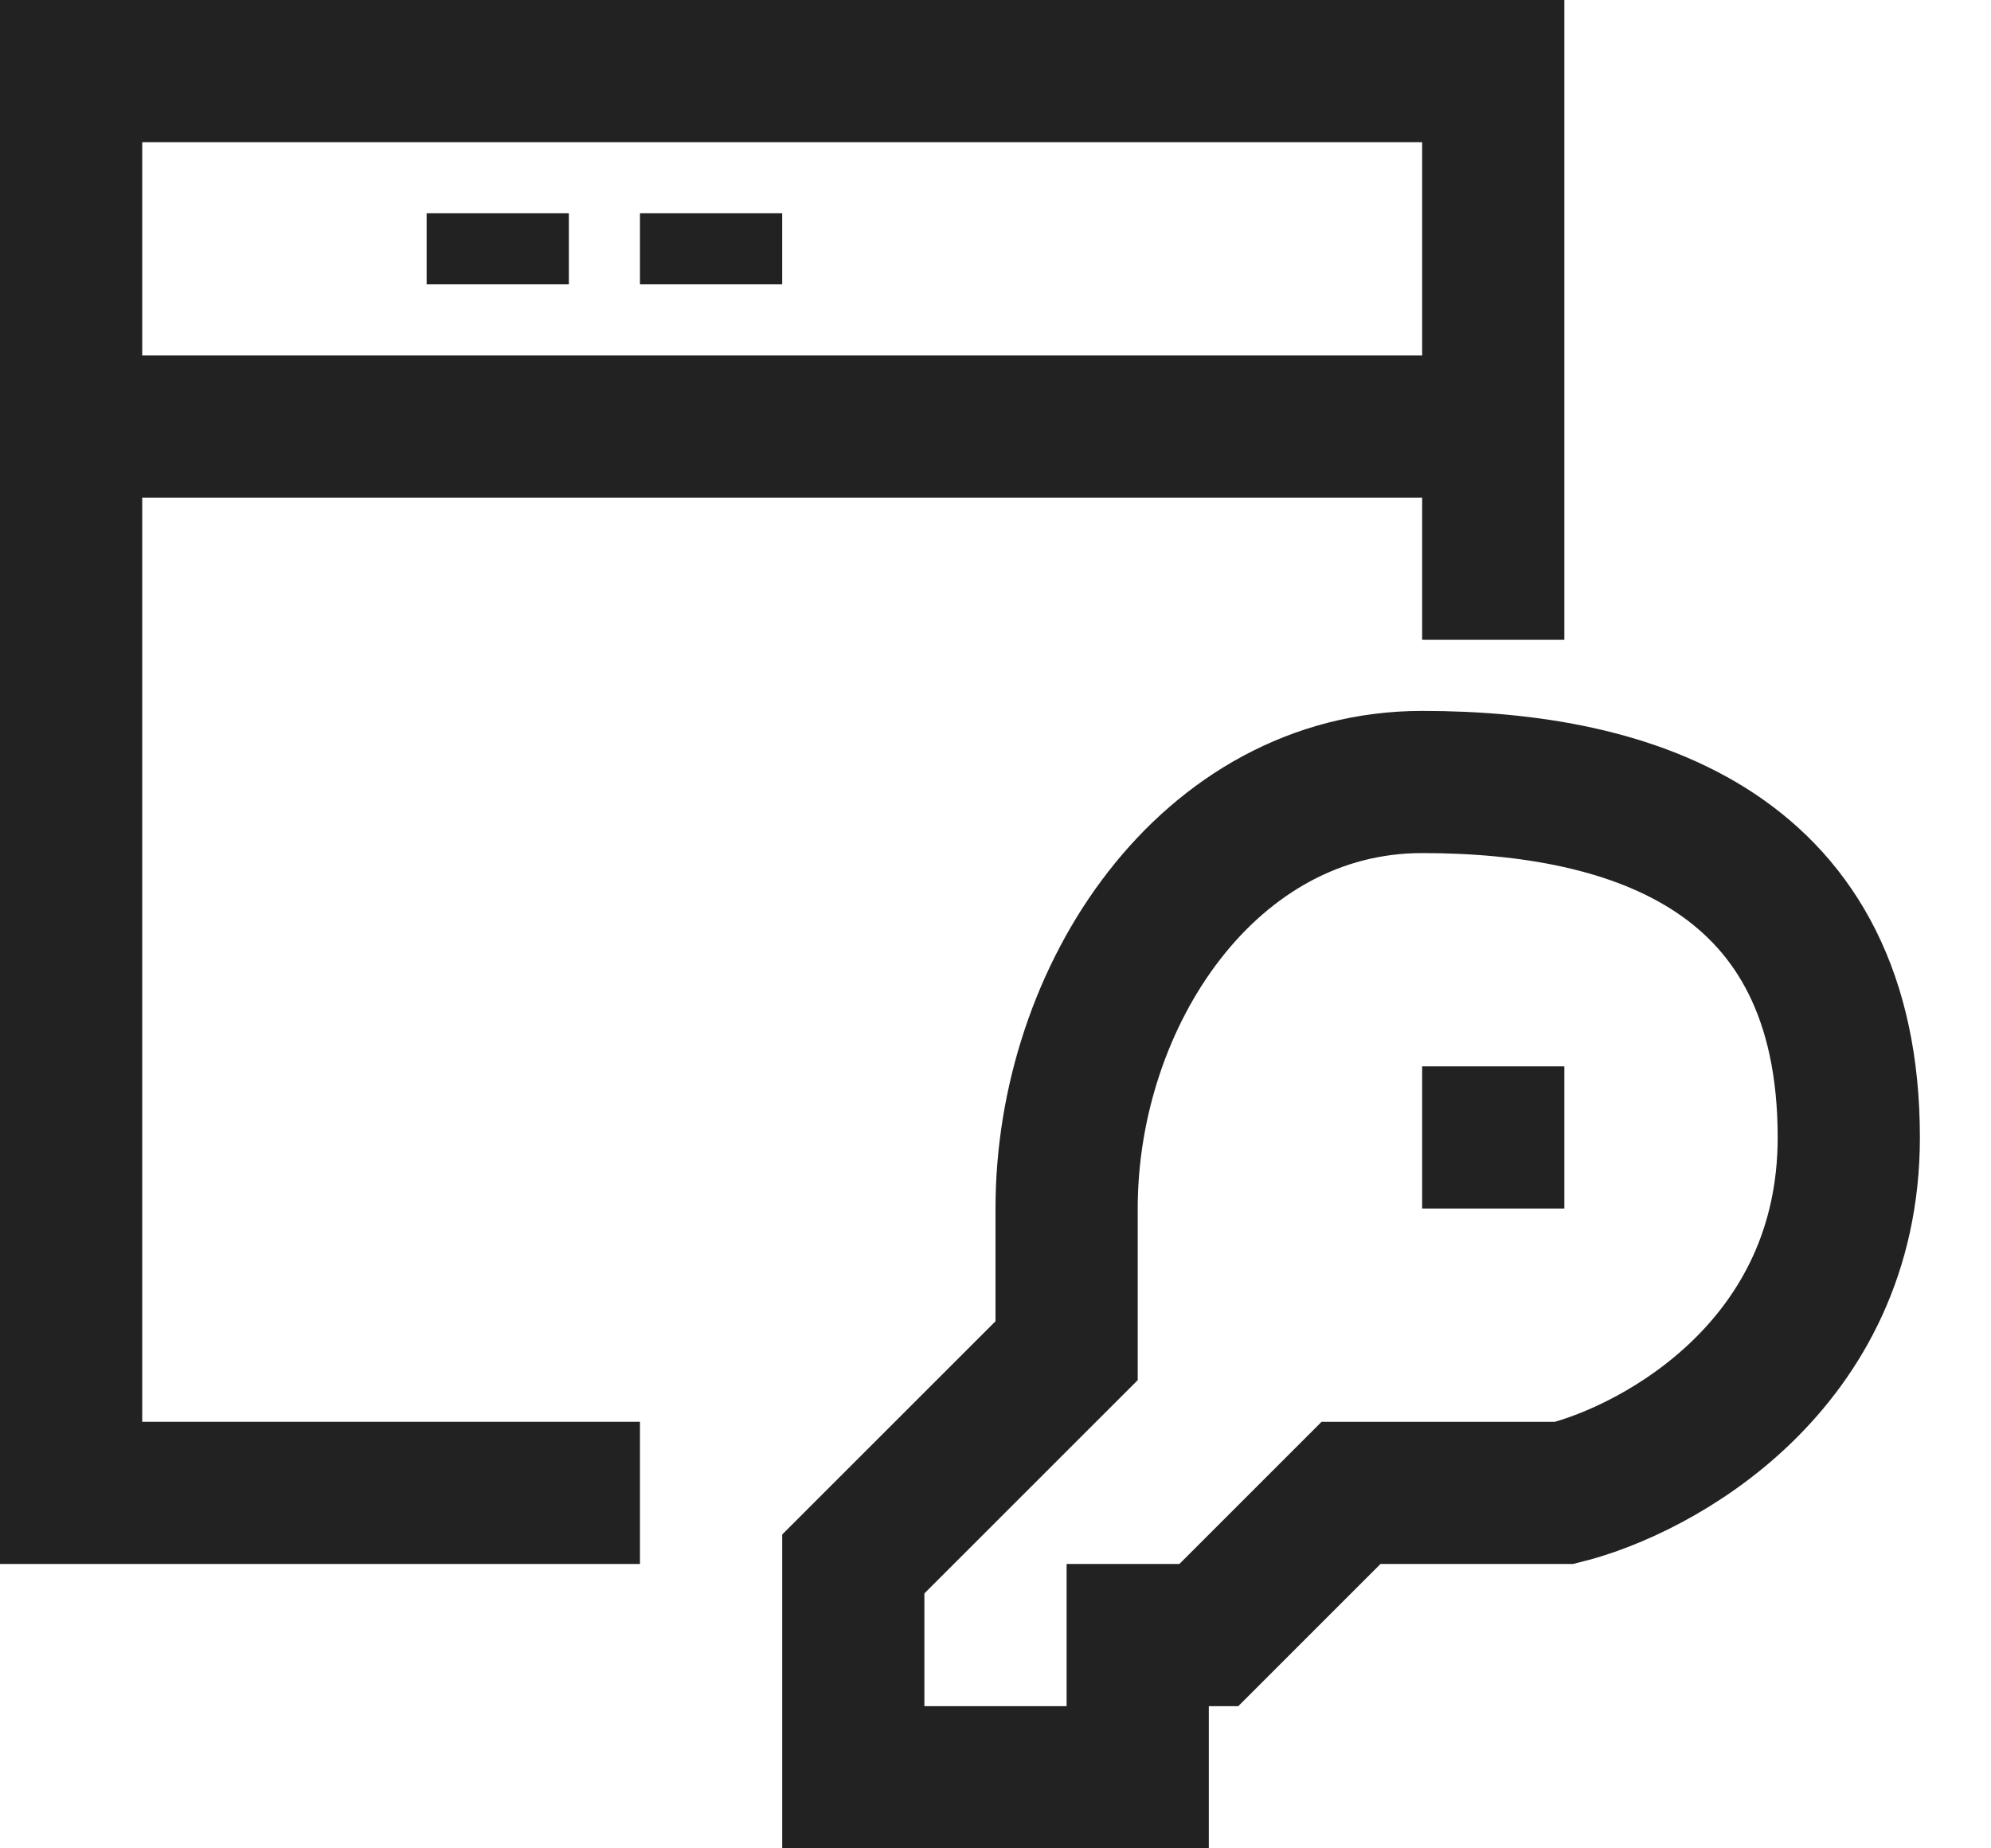 <svg width="14" height="13" viewBox="0 0 14 13" fill="none" xmlns="http://www.w3.org/2000/svg">
<path d="M4.5 10.5H0.5V0.5H10.5V4.5" stroke="#222222"/>
<path d="M0.5 3H10.5" stroke="#222222"/>
<path d="M3.5 1.5V2" stroke="#222222"/>
<path d="M5 1.5V2" stroke="#222222"/>
<path d="M10.5 7.5V8V8.5" stroke="#222222"/>
<path d="M6 12.5V11L7.5 9.5V9V8.5C7.5 7 8.5 5.5 10 5.5C11.5 5.5 13 6 13 8C13 9.6 11.667 10.333 11 10.5H9.5L8.5 11.5H8V12.5H6Z" stroke="#222222"/>
</svg>
